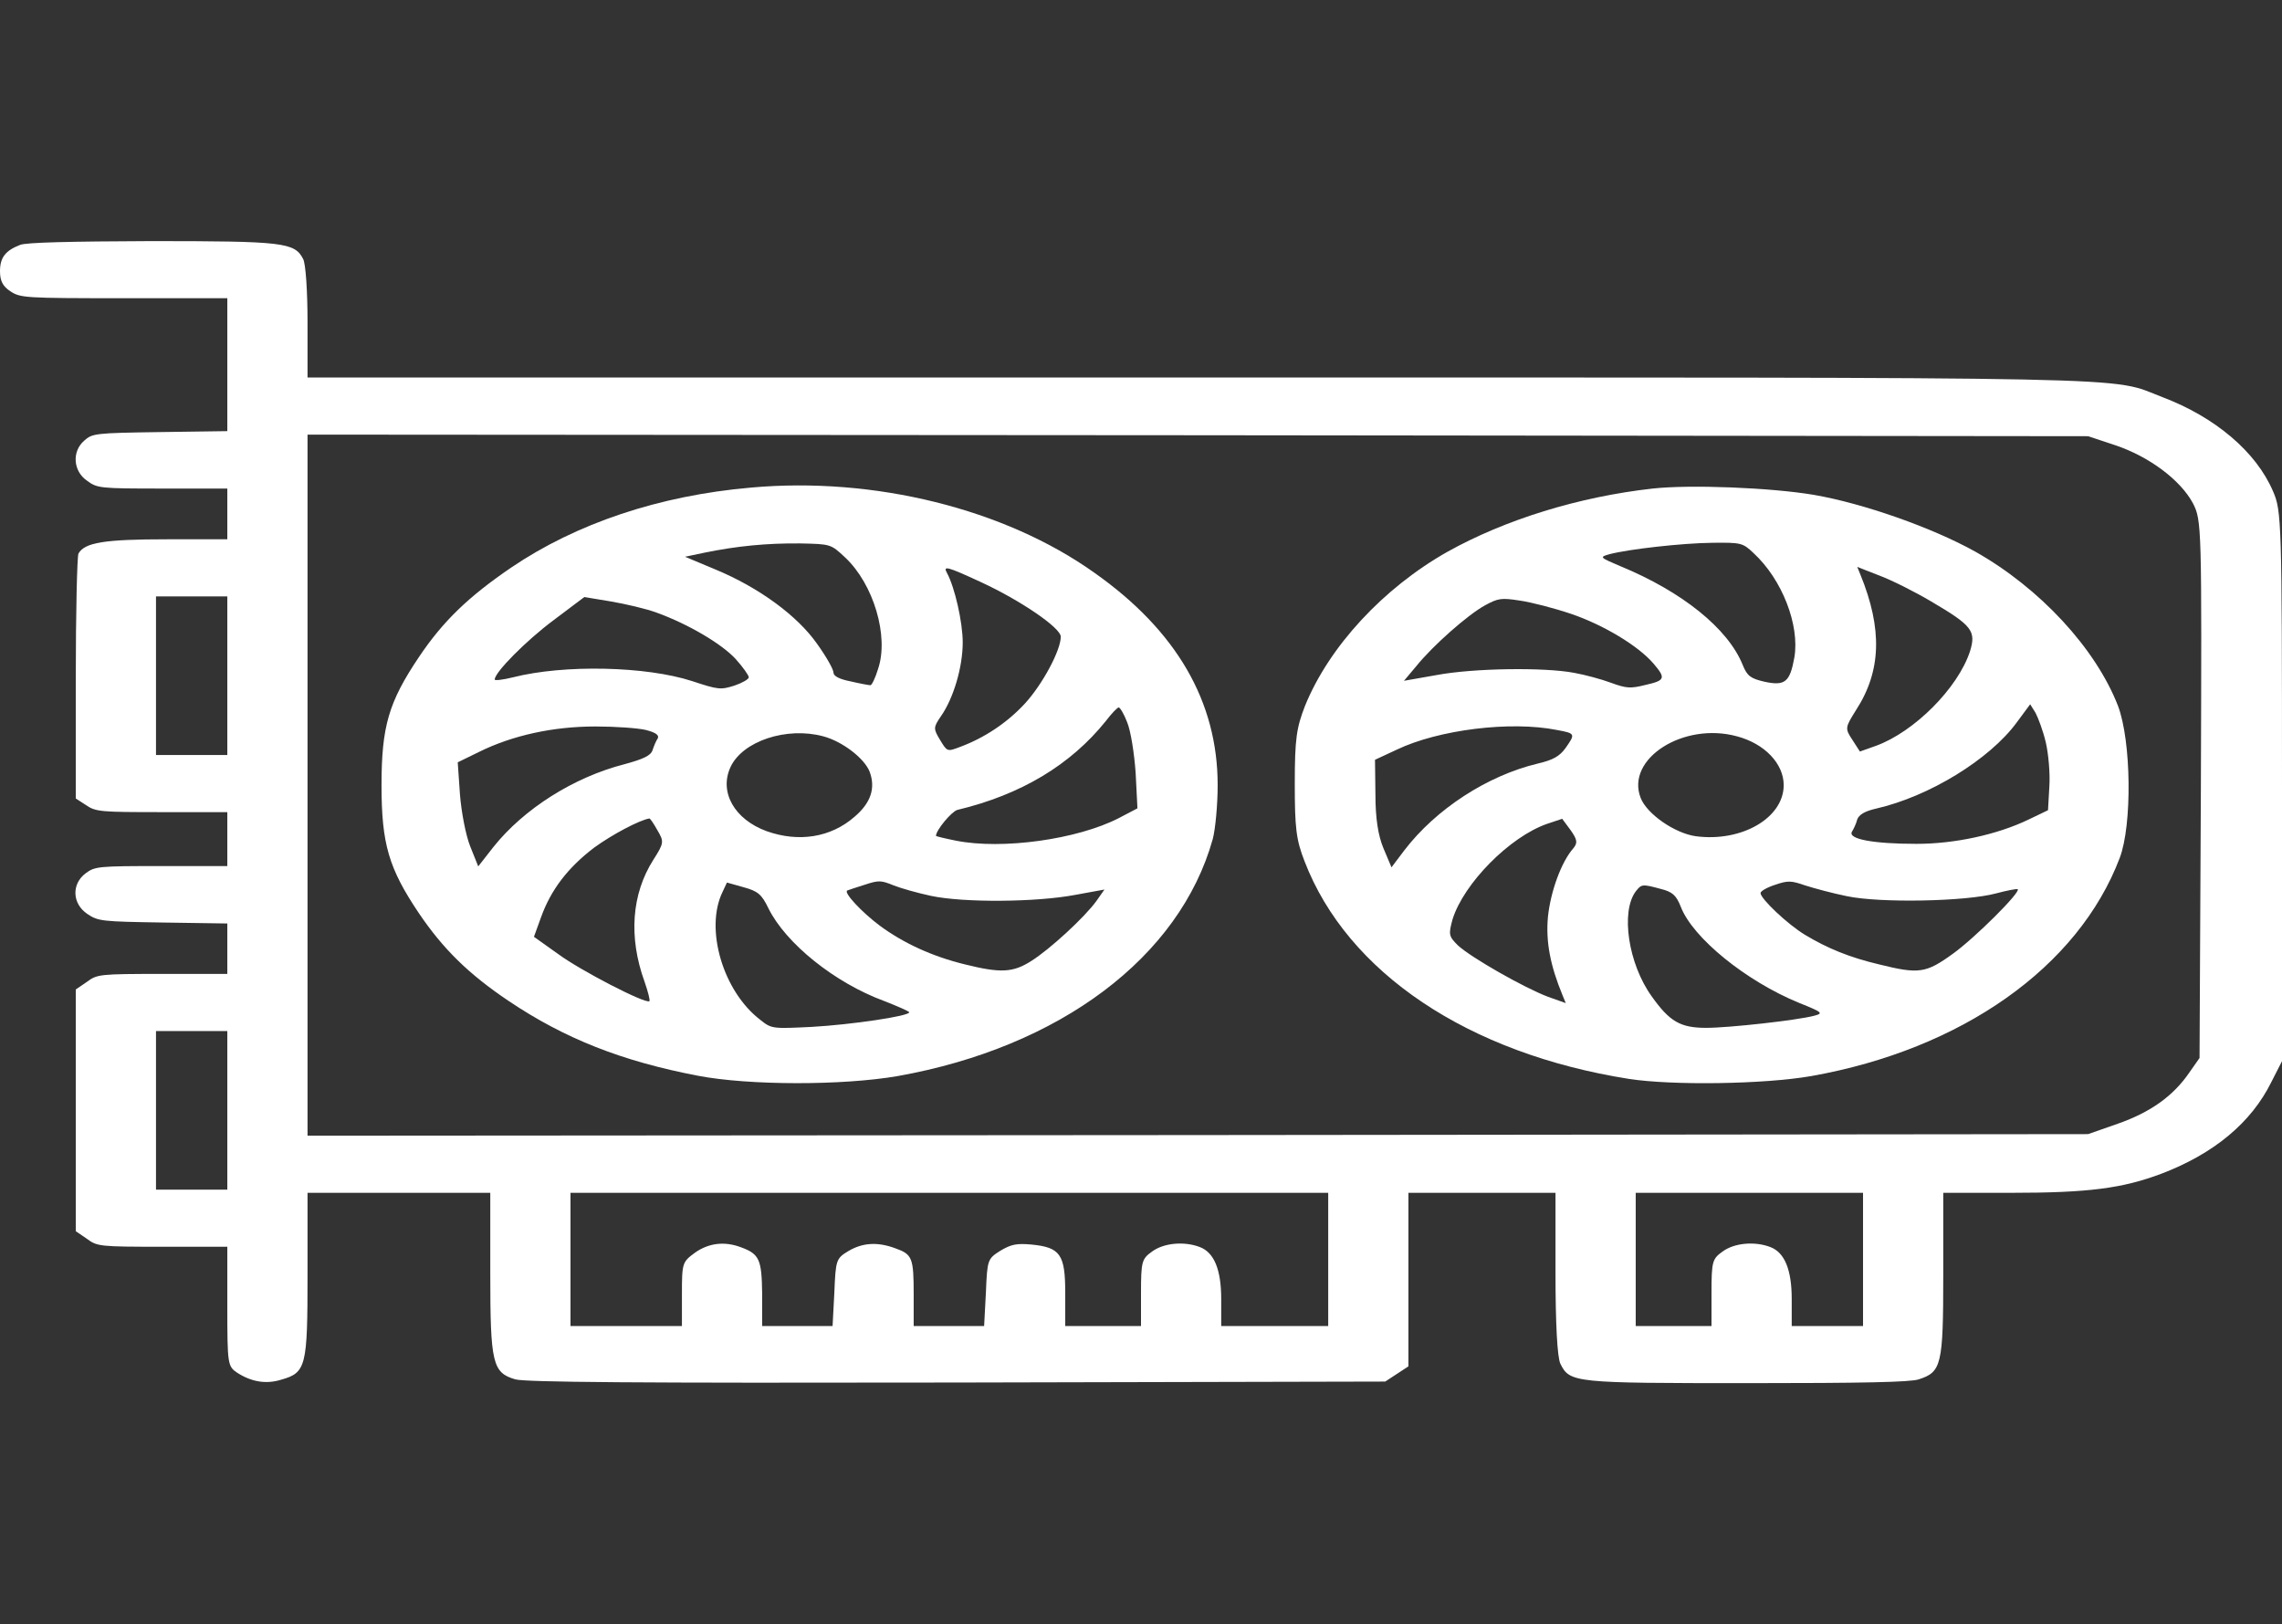 <svg width="111" height="79" viewBox="0 0 111 79" fill="none" xmlns="http://www.w3.org/2000/svg">
<rect x="0" y="0" width="111" height="79" fill="#333333" stroke="none"/>
<g clip-path="url(#clip0_64_100)">
<path d="M0.976 11.912C0.26 12.19 0 12.529 0 13.192C0 13.655 0.13 13.918 0.499 14.165C0.997 14.489 1.171 14.504 6.027 14.504H11.057V17.729V20.969L7.783 21.015C4.639 21.061 4.488 21.077 4.097 21.432C3.49 21.956 3.555 22.913 4.228 23.376C4.726 23.746 4.835 23.762 7.913 23.762H11.057V24.996V26.23H8.13C5.073 26.23 4.119 26.385 3.816 26.925C3.751 27.064 3.686 29.795 3.686 33.004V38.837L4.184 39.16C4.661 39.485 4.9 39.5 7.87 39.5H11.057V40.812V42.123H7.848C4.77 42.123 4.618 42.139 4.162 42.478C3.469 43.002 3.512 43.959 4.249 44.453C4.77 44.808 4.965 44.823 7.935 44.87L11.057 44.916V46.15V47.369H7.913C4.835 47.369 4.726 47.385 4.228 47.755L3.686 48.125V54.004V59.883L4.228 60.253C4.726 60.623 4.835 60.639 7.913 60.639H11.057V63.539C11.057 66.363 11.078 66.456 11.534 66.764C12.227 67.212 12.943 67.335 13.68 67.104C14.894 66.764 14.959 66.456 14.959 62.027V58.016H19.403H23.848V61.95C23.848 66.301 23.956 66.764 25.062 67.088C25.539 67.227 30.807 67.273 46.546 67.243L67.38 67.196L67.944 66.826L68.508 66.456V62.228V58.016H72.085H75.662V61.935C75.662 64.388 75.749 66.024 75.901 66.332C76.356 67.258 76.573 67.273 85.071 67.273C90.578 67.273 92.941 67.227 93.331 67.088C94.437 66.733 94.523 66.394 94.523 62.027V58.016H97.84C101.569 58.016 103.239 57.8 105.125 57.09C107.683 56.118 109.504 54.606 110.48 52.631L111 51.612V38.25C111 25.351 110.978 24.842 110.566 23.901C109.743 21.972 107.748 20.29 105.19 19.318C102.523 18.3 105.493 18.361 58.058 18.361H14.959V15.677C14.959 14.195 14.872 12.807 14.742 12.591C14.33 11.788 13.767 11.727 7.328 11.727C3.469 11.742 1.257 11.788 0.976 11.912ZM102.87 21.648C104.539 22.203 106.057 23.345 106.664 24.471C107.098 25.32 107.098 25.521 107.054 38.389L106.989 51.458L106.491 52.168C105.71 53.31 104.604 54.096 103.022 54.652L101.569 55.161L58.275 55.207L14.959 55.238V38.188V21.139L58.275 21.169L101.569 21.216L102.87 21.648ZM11.057 32.865V36.723H9.322H7.588V32.865V29.008H9.322H11.057V32.865ZM11.057 54.004V57.861H9.322H7.588V54.004V50.147H9.322H11.057V54.004ZM64.606 61.256V64.496H62.004H59.402V63.185C59.402 61.75 59.056 60.916 58.362 60.654C57.603 60.361 56.606 60.453 56.042 60.87C55.543 61.225 55.5 61.348 55.5 62.876V64.496H53.657H51.815V62.891C51.815 61.009 51.576 60.669 50.167 60.531C49.451 60.469 49.191 60.515 48.649 60.839C48.042 61.225 48.02 61.271 47.956 62.861L47.869 64.496H46.156H44.443V62.969C44.443 61.179 44.378 61.009 43.554 60.716C42.687 60.392 41.95 60.438 41.256 60.855C40.671 61.21 40.649 61.287 40.584 62.861L40.498 64.496H38.785H37.072V62.907C37.051 61.271 36.942 60.994 36.053 60.669C35.251 60.361 34.471 60.453 33.799 60.932C33.192 61.379 33.17 61.426 33.17 62.938V64.496H30.46H27.75V61.256V58.016H46.178H64.606V61.256ZM90.621 61.256V64.496H88.887H87.152V63.185C87.152 61.75 86.805 60.916 86.112 60.654C85.353 60.361 84.356 60.453 83.792 60.87C83.293 61.225 83.25 61.348 83.25 62.876V64.496H81.407H79.564V61.256V58.016H85.093H90.621V61.256Z" fill="white"/>
<path d="M36.53 23.715C32.064 24.101 28.032 25.459 24.867 27.604C22.785 29.023 21.55 30.211 20.379 31.955C18.905 34.146 18.558 35.334 18.558 38.189C18.558 41.043 18.905 42.231 20.379 44.422C21.55 46.15 22.785 47.369 24.736 48.681C27.468 50.517 30.243 51.612 33.95 52.322C36.444 52.8 40.996 52.8 43.663 52.338C51.554 50.934 57.386 46.551 58.99 40.812C59.12 40.318 59.229 39.13 59.229 38.189C59.229 34.131 57.234 30.674 53.224 27.851C48.866 24.749 42.514 23.175 36.53 23.715ZM41.105 27.11C42.492 28.406 43.251 30.952 42.709 32.541C42.579 32.973 42.406 33.328 42.34 33.328C42.275 33.328 41.842 33.251 41.386 33.143C40.823 33.035 40.541 32.881 40.541 32.711C40.541 32.557 40.194 31.94 39.739 31.307C38.785 29.949 36.92 28.576 34.796 27.696L33.322 27.079L34.276 26.879C35.858 26.555 37.311 26.416 38.915 26.431C40.411 26.462 40.411 26.462 41.105 27.11ZM47.717 28.314C49.625 29.193 51.598 30.535 51.598 30.968C51.598 31.631 50.709 33.282 49.863 34.208C48.996 35.149 47.89 35.89 46.676 36.337C46.069 36.569 46.069 36.553 45.722 35.982C45.397 35.442 45.397 35.38 45.766 34.84C46.373 33.976 46.828 32.464 46.828 31.245C46.828 30.258 46.438 28.56 46.069 27.881C45.852 27.496 46.048 27.542 47.717 28.314ZM31.934 29.795C33.473 30.35 35.121 31.322 35.793 32.063C36.14 32.449 36.422 32.85 36.422 32.943C36.422 33.035 36.097 33.22 35.728 33.344C35.056 33.56 34.926 33.544 33.669 33.128C31.436 32.402 27.447 32.31 24.953 32.943C24.455 33.066 24.064 33.112 24.064 33.05C24.064 32.696 25.604 31.153 26.904 30.181L28.422 29.039L29.723 29.255C30.438 29.378 31.436 29.61 31.934 29.795ZM54.828 35.133C55.001 35.55 55.175 36.646 55.24 37.602L55.327 39.315L54.416 39.793C52.4 40.827 48.758 41.336 46.503 40.889C45.961 40.781 45.527 40.673 45.527 40.657C45.527 40.38 46.286 39.469 46.568 39.392C49.668 38.651 52.075 37.201 53.787 35.072C54.069 34.702 54.351 34.408 54.416 34.408C54.481 34.408 54.676 34.732 54.828 35.133ZM31.414 35.504C31.891 35.627 32.064 35.751 31.999 35.905C31.913 36.028 31.804 36.291 31.739 36.491C31.652 36.754 31.284 36.923 30.373 37.17C27.902 37.803 25.474 39.346 23.999 41.197L23.262 42.139L22.872 41.166C22.655 40.627 22.439 39.485 22.373 38.636L22.265 37.078L23.306 36.569C24.932 35.766 26.904 35.334 28.964 35.334C29.94 35.334 31.024 35.411 31.414 35.504ZM40.042 35.812C40.975 36.059 42.037 36.877 42.297 37.525C42.601 38.327 42.362 39.053 41.56 39.731C40.411 40.734 38.85 40.981 37.289 40.426C35.728 39.855 34.969 38.528 35.533 37.309C36.118 36.044 38.265 35.334 40.042 35.812ZM31.977 40.38C32.303 40.935 32.303 40.997 31.782 41.815C30.72 43.481 30.568 45.579 31.349 47.74C31.522 48.233 31.631 48.665 31.587 48.696C31.392 48.835 28.227 47.2 27.143 46.397L25.972 45.564L26.319 44.607C26.796 43.28 27.62 42.2 28.899 41.228C29.788 40.58 31.11 39.886 31.587 39.809C31.631 39.809 31.804 40.071 31.977 40.38ZM45.289 43.574C46.893 43.913 50.405 43.882 52.291 43.527L53.722 43.265L53.332 43.82C52.768 44.607 51.056 46.181 50.167 46.737C49.278 47.307 48.671 47.338 46.937 46.906C45.354 46.521 43.945 45.873 42.796 45.024C41.907 44.36 41.018 43.404 41.213 43.311C41.256 43.296 41.647 43.157 42.059 43.033C42.752 42.802 42.861 42.818 43.468 43.064C43.815 43.203 44.639 43.435 45.289 43.574ZM37.376 44.175C38.221 45.888 40.606 47.801 42.991 48.681C43.663 48.943 44.227 49.19 44.227 49.236C44.227 49.421 41.408 49.838 39.479 49.946C37.571 50.039 37.528 50.039 36.986 49.606C35.164 48.218 34.276 45.178 35.143 43.388L35.36 42.925L36.183 43.157C36.855 43.342 37.051 43.496 37.376 44.175Z" fill="white"/>
<path d="M80.388 23.762C76.79 24.163 73.212 25.274 70.416 26.832C67.294 28.591 64.649 31.446 63.478 34.331C63.066 35.396 62.98 35.92 62.98 38.111C62.98 40.256 63.044 40.842 63.456 41.892C65.538 47.307 71.413 51.242 79.239 52.476C81.342 52.8 85.808 52.739 88.106 52.337C95.412 51.041 101.092 47.045 103.109 41.722C103.716 40.117 103.672 36.044 103.022 34.331C101.938 31.538 99.228 28.607 96.084 26.832C93.981 25.66 90.643 24.487 88.236 24.07C86.133 23.715 82.209 23.561 80.388 23.762ZM85.288 26.894C86.697 28.19 87.543 30.412 87.282 31.97C87.066 33.174 86.827 33.374 85.83 33.158C85.158 33.004 84.984 32.881 84.768 32.341C84.052 30.566 81.819 28.776 78.827 27.542C77.808 27.11 77.787 27.095 78.285 26.956C79.218 26.709 81.819 26.416 83.293 26.4C84.681 26.385 84.768 26.4 85.288 26.894ZM93.938 29.255C95.933 30.427 96.128 30.69 95.824 31.677C95.239 33.467 93.114 35.596 91.25 36.275L90.469 36.553L90.101 35.982C89.732 35.427 89.754 35.38 90.274 34.547C91.51 32.649 91.575 30.597 90.491 27.943L90.339 27.573L91.445 28.005C92.052 28.236 93.158 28.792 93.938 29.255ZM76.421 29.857C78.004 30.396 79.695 31.415 80.432 32.279C81.039 32.989 80.995 33.097 80.041 33.313C79.304 33.498 79.109 33.482 78.35 33.205C77.895 33.035 77.093 32.819 76.573 32.726C75.12 32.449 71.673 32.495 69.874 32.834L68.291 33.112L68.876 32.418C69.678 31.415 71.391 29.903 72.237 29.44C72.865 29.1 73.017 29.07 73.906 29.208C74.47 29.286 75.597 29.579 76.421 29.857ZM99.51 36.105C99.64 36.661 99.727 37.633 99.683 38.266L99.618 39.407L98.686 39.855C97.147 40.596 95.087 41.043 93.223 41.043C91.12 41.043 89.884 40.812 90.079 40.457C90.166 40.318 90.296 40.04 90.339 39.855C90.426 39.623 90.708 39.454 91.25 39.33C93.83 38.744 96.778 36.939 98.101 35.133L98.751 34.254L99.011 34.67C99.141 34.917 99.38 35.55 99.51 36.105ZM75.727 35.504C76.638 35.673 76.638 35.689 76.139 36.399C75.857 36.784 75.532 36.969 74.795 37.139C72.345 37.726 69.852 39.346 68.313 41.352L67.684 42.185L67.294 41.259C67.034 40.642 66.903 39.793 66.903 38.651L66.882 36.954L67.944 36.46C69.982 35.488 73.472 35.056 75.727 35.504ZM84.486 35.812C85.83 36.167 86.762 37.139 86.762 38.188C86.762 39.778 84.724 40.966 82.491 40.673C81.472 40.534 80.106 39.593 79.803 38.806C79.066 36.908 81.884 35.103 84.486 35.812ZM76.529 41.259C75.944 41.922 75.424 43.357 75.294 44.592C75.185 45.795 75.402 46.953 76.009 48.418L76.161 48.789L75.294 48.48C74.144 48.048 71.543 46.567 70.914 45.98C70.459 45.533 70.459 45.44 70.654 44.715C71.196 42.972 73.429 40.703 75.25 40.071L75.987 39.824L76.399 40.38C76.724 40.842 76.746 40.997 76.529 41.259ZM89.841 43.589C91.445 43.928 95.629 43.851 97.103 43.45C97.624 43.311 98.101 43.219 98.144 43.249C98.317 43.373 96.041 45.641 94.979 46.397C93.678 47.338 93.331 47.385 91.402 46.906C89.971 46.567 88.908 46.135 87.803 45.471C86.957 44.962 85.635 43.712 85.635 43.435C85.635 43.342 85.96 43.157 86.35 43.033C86.979 42.817 87.131 42.833 87.803 43.064C88.236 43.203 89.147 43.45 89.841 43.589ZM80.778 43.234C81.342 43.373 81.537 43.543 81.754 44.098C82.34 45.626 84.941 47.724 87.499 48.773C88.648 49.236 88.713 49.282 88.236 49.406C87.412 49.622 84.117 49.992 82.99 49.992C81.732 49.992 81.212 49.684 80.345 48.465C79.196 46.875 78.827 44.345 79.564 43.357C79.846 43.003 79.868 42.987 80.778 43.234Z" fill="white"/>
</g>
<defs>
<clipPath id="clip0_64_100">
<rect width="111" height="79" fill="white"/>
</clipPath>
</defs>
</svg>
